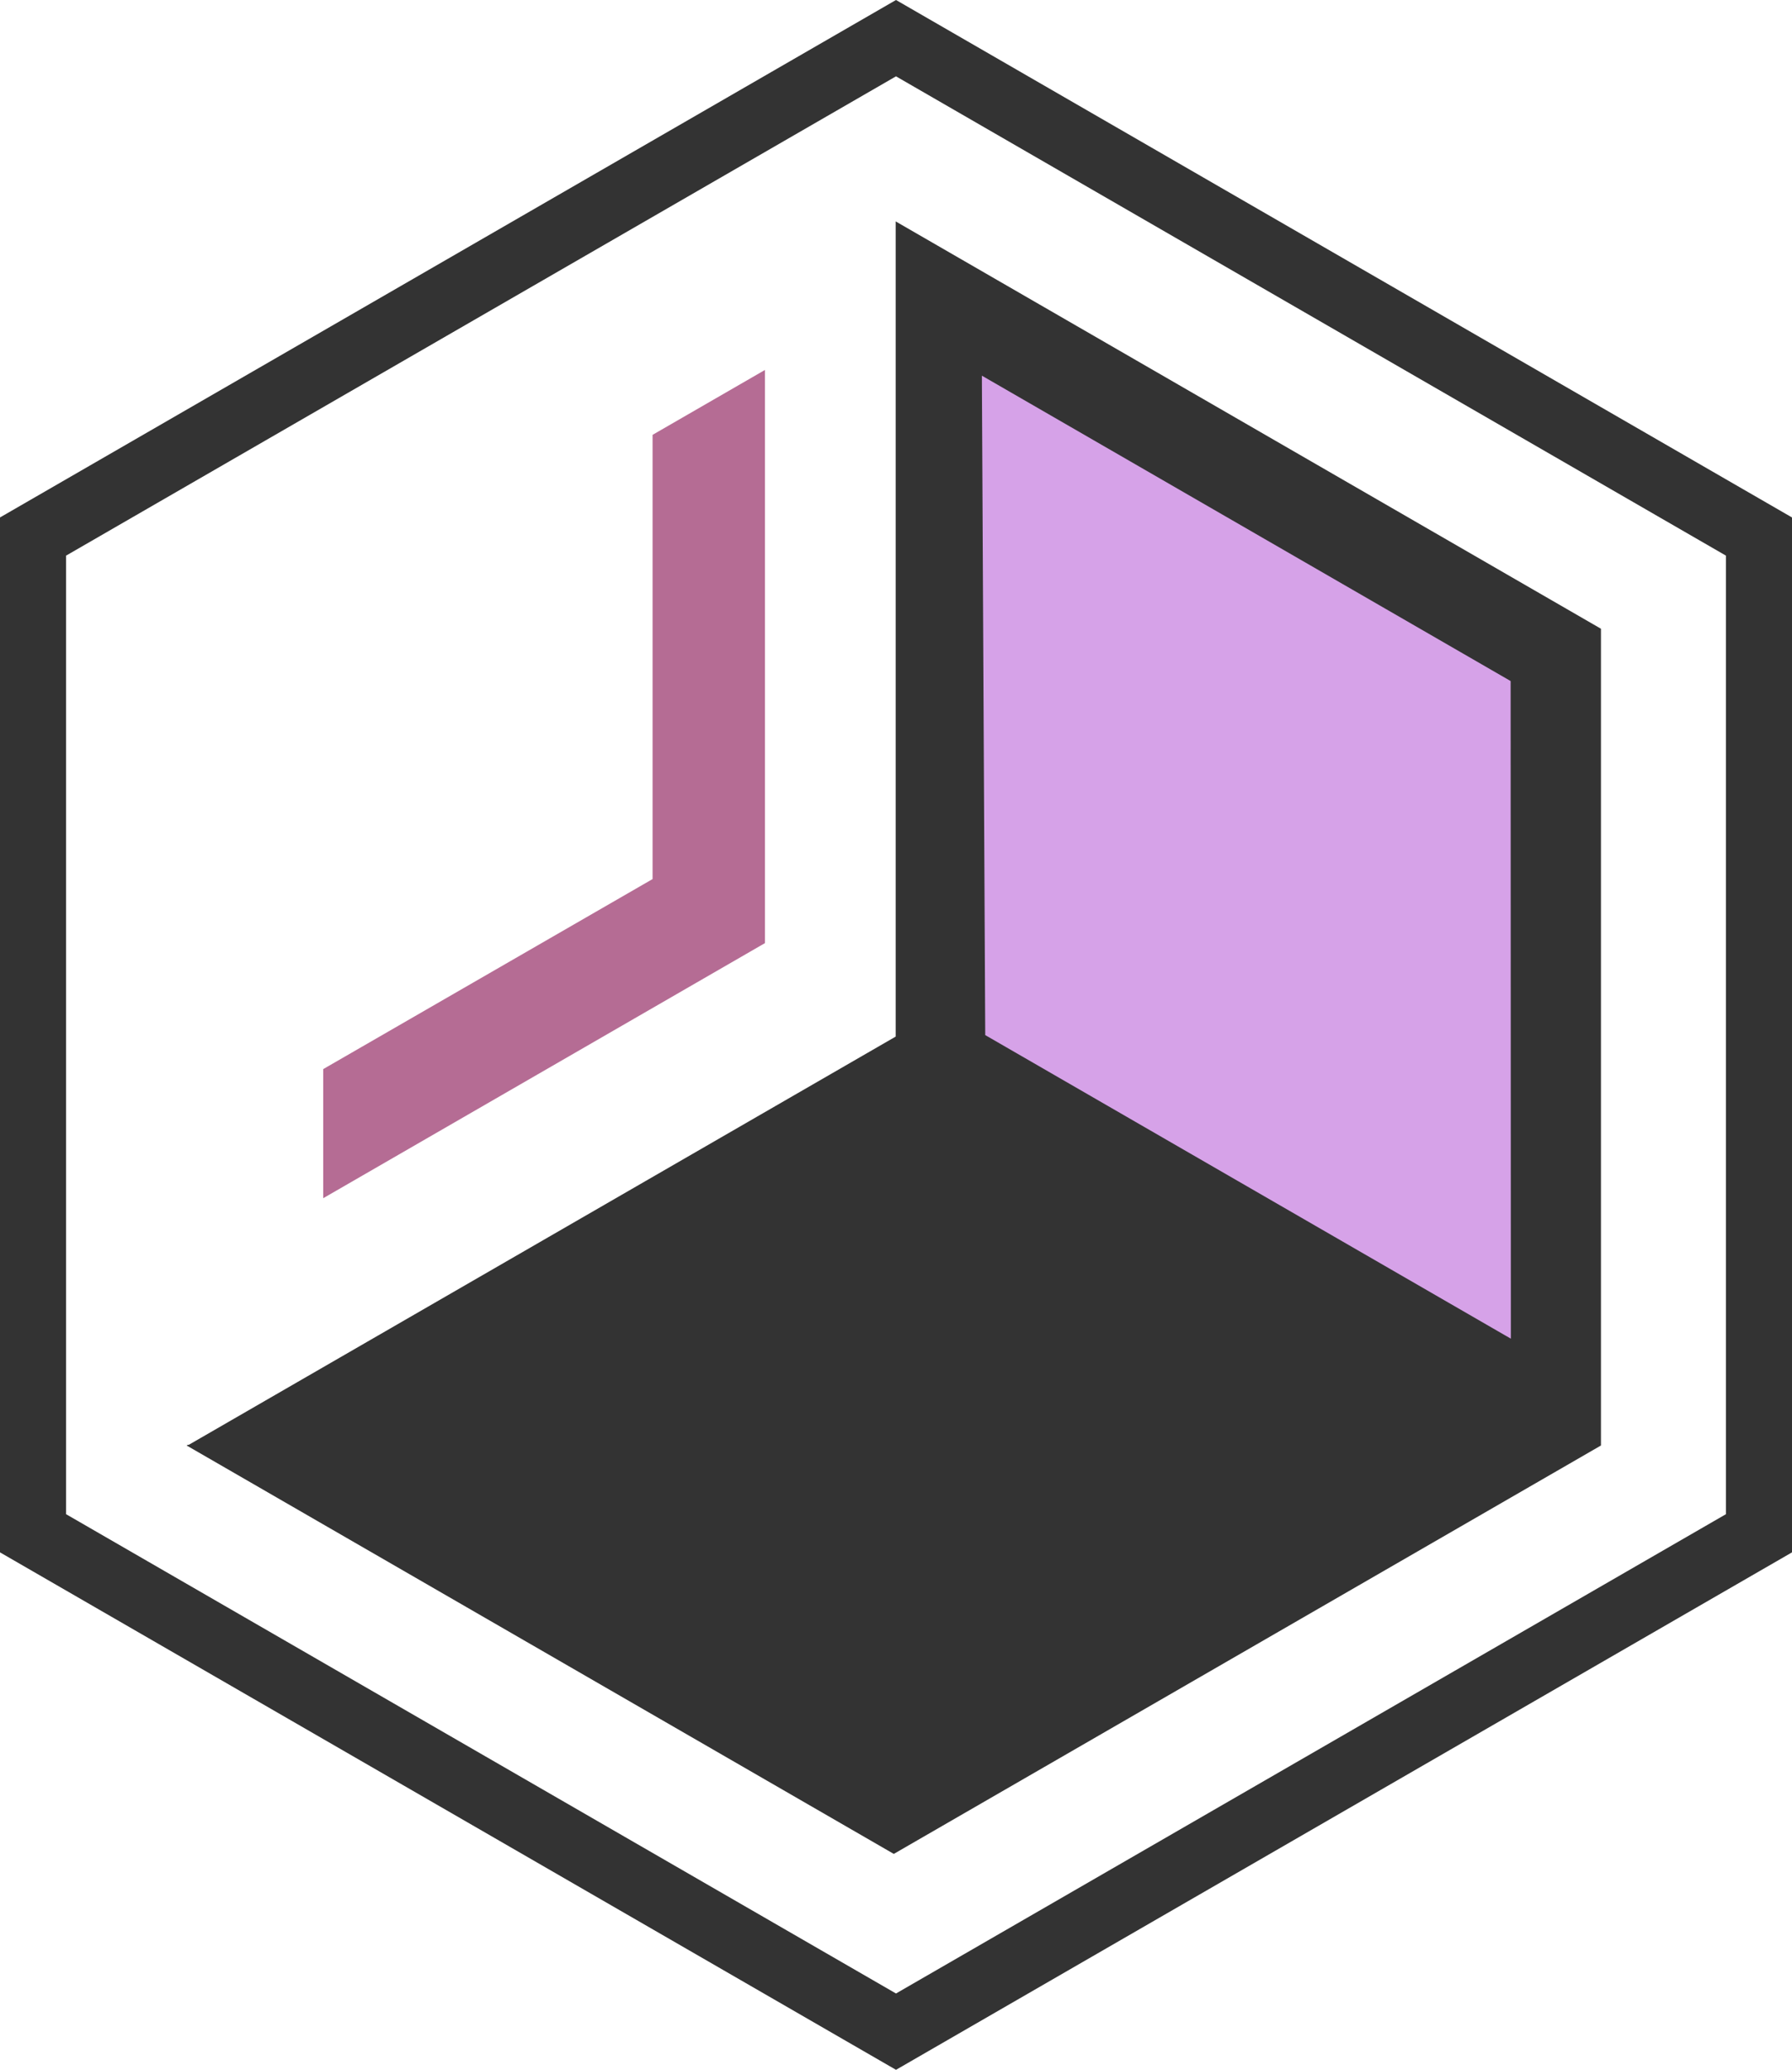 <svg xmlns="http://www.w3.org/2000/svg" viewBox="0 0 406.72 469.64"><defs><style>.a{fill:#b56c94;}.b{fill:#333;}.c{fill:#d6a2e8;}</style></defs><polygon class="a" points="74.36 243.19 149.11 200.03 149.11 99.24 172.61 85.68 172.61 213.46 74.36 270.18 74.36 243.19"/><path class="a" d="M171.61,87.41V212.88l-.12.07-96.13,55.5V243.77l74.75-43.16V99.82l21.5-12.41m2-3.46-3,1.73-21.5,12.41-1,.58V199.46L74.36,242l-1,.58v29.29l3-1.73,96.13-55.5.13-.07,1-.58V84Z"/><polygon class="b" points="363.36 142.66 363.36 327.98 363.19 328.08 202.86 420.65 42.36 327.98 42.68 327.8 42.79 327.86 203.29 235.2 203.29 50.24 363.36 142.66"/><polygon class="c" points="224.11 234.52 223.36 86.07 342.36 154.78 342.41 302.83 224.11 234.52"/><path class="c" d="M223.86,86.94l118,68.13L341.91,302l-117.3-67.73-.75-147.29m-1-1.74V87l.75,147.29v.57l.5.29,117.3,67.73,1.5.86V302l-.05-146.89v-.58l-.5-.29-118-68.13-1.51-.87Z"/><path class="b" d="M203.36,17.32,391.72,126.07v217.5L203.36,452.32,15,343.57V126.07L203.36,17.32m0-17.32-7.5,4.33L7.5,113.08,0,117.41V352.23l7.5,4.33L195.86,465.31l7.5,4.33,7.5-4.33L399.22,356.56l7.5-4.33V117.41l-7.5-4.33L210.86,4.33,203.36,0Z"/></svg>